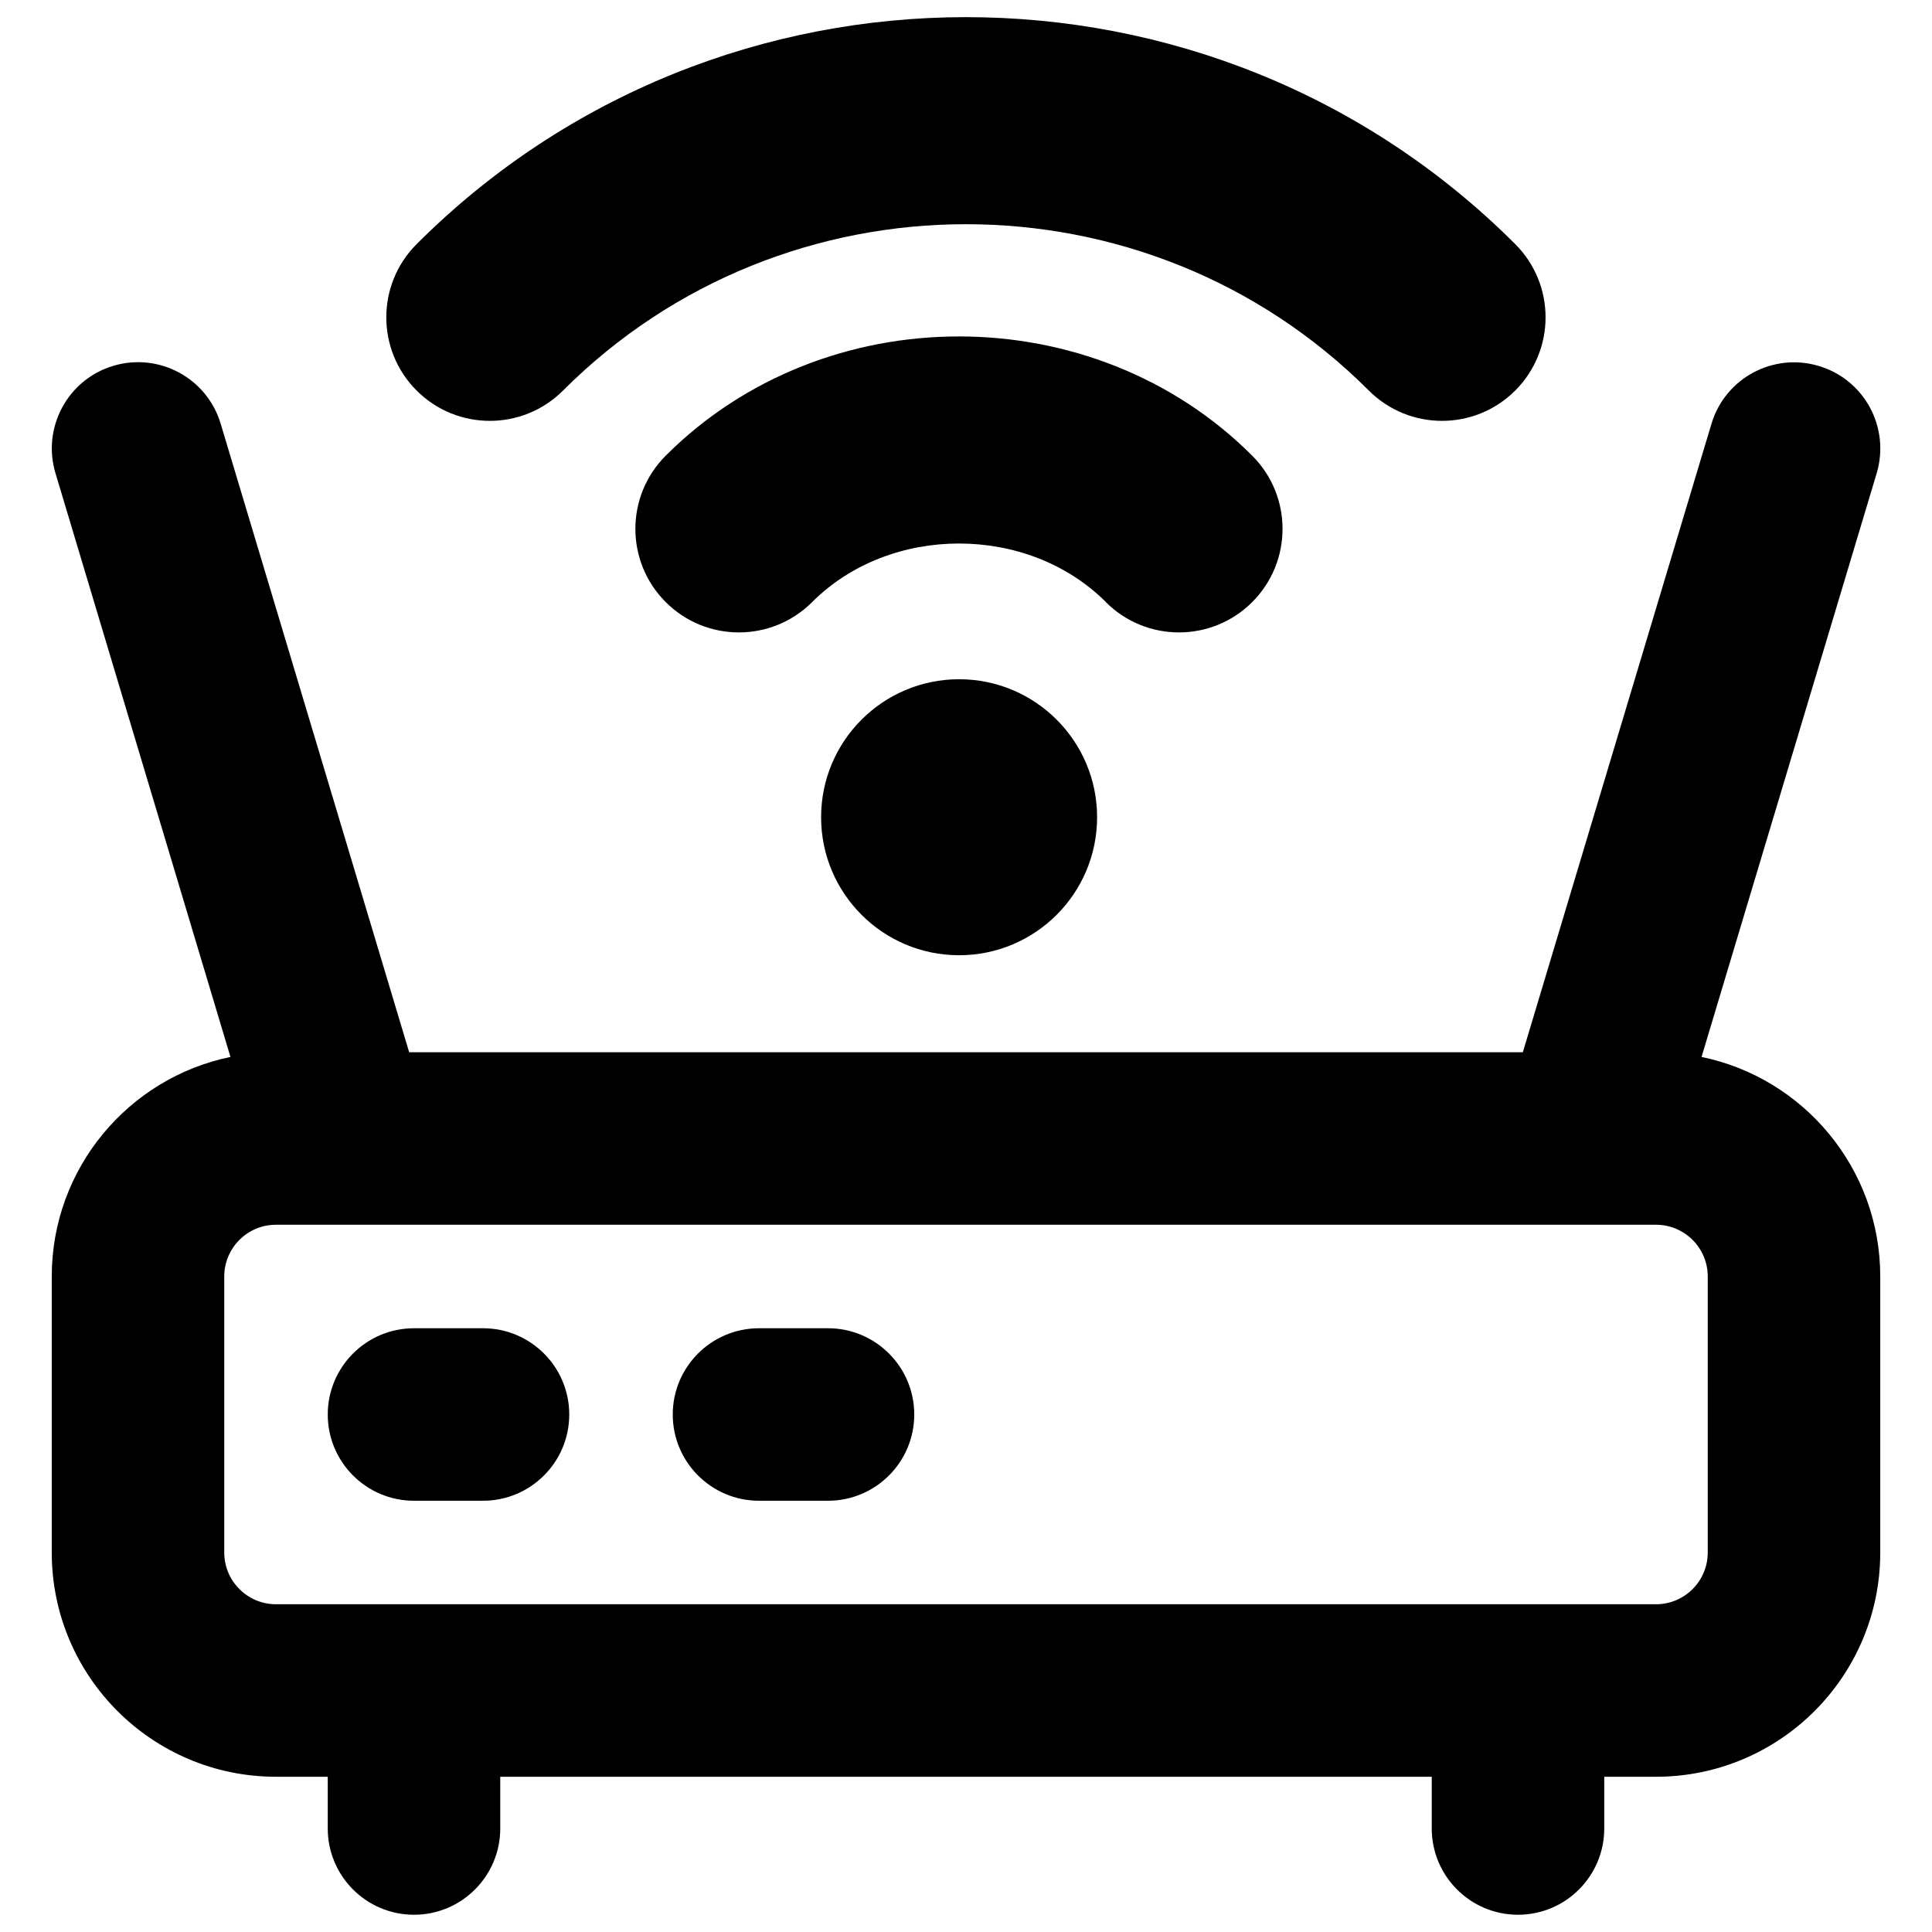 <svg xmlns="http://www.w3.org/2000/svg" fill="none" viewBox="0 0 14 14" id="Wifi-Router--Streamline-Core-Remix">
  <desc>
    Wifi Router Streamline Icon: https://streamlinehq.com
  </desc>
  <g id="Free Remix/Computer Devices/wifi-router--wireless-wifi-internet-server-network-connection">
    <path id="Union" fill="#000000" fill-rule="evenodd" d="M4.08 2.83c1.607 -1.607 4.232 -1.607 5.839 0 0.293 0.293 0.768 0.293 1.061 0 0.293 -0.293 0.293 -0.768 0 -1.061 -2.193 -2.193 -5.768 -2.193 -7.961 0 -0.293 0.293 -0.293 0.768 0 1.061s0.768 0.293 1.061 0Zm-2.481 0.24c-0.099 -0.331 -0.448 -0.518 -0.778 -0.419 -0.331 0.099 -0.518 0.448 -0.419 0.778L1.67 7.659C0.931 7.811 0.375 8.466 0.375 9.25v2c0 0.897 0.728 1.625 1.625 1.625h0.375v0.375c0 0.345 0.28 0.625 0.625 0.625 0.345 0 0.625 -0.28 0.625 -0.625v-0.375h6.75v0.375c0 0.345 0.28 0.625 0.625 0.625 0.345 0 0.625 -0.28 0.625 -0.625v-0.375h0.375c0.897 0 1.625 -0.728 1.625 -1.625v-2c0 -0.784 -0.556 -1.439 -1.295 -1.591l1.269 -4.229c0.099 -0.331 -0.088 -0.679 -0.419 -0.778 -0.331 -0.099 -0.679 0.088 -0.778 0.419L11.035 7.625H2.965L1.599 3.07ZM11 11.625h1c0.207 0 0.375 -0.168 0.375 -0.375v-2c0 -0.207 -0.168 -0.375 -0.375 -0.375h-0.485c-0.009 0 -0.019 0 -0.029 0H2.514c-0.01 0 -0.019 0 -0.029 0h-0.485c-0.207 0 -0.375 0.168 -0.375 0.375v2c0 0.207 0.168 0.375 0.375 0.375h9Zm-8 -2c-0.345 0 -0.625 0.28 -0.625 0.625 0 0.345 0.28 0.625 0.625 0.625h0.5c0.345 0 0.625 -0.28 0.625 -0.625 0 -0.345 -0.28 -0.625 -0.625 -0.625h-0.5Zm1.875 0.625c0 -0.345 0.28 -0.625 0.625 -0.625h0.5c0.345 0 0.625 0.28 0.625 0.625 0 0.345 -0.28 0.625 -0.625 0.625h-0.5c-0.345 0 -0.625 -0.28 -0.625 -0.625Zm3.139 -5.887c-0.566 -0.566 -1.563 -0.566 -2.129 0 -0.293 0.293 -0.768 0.293 -1.061 0 -0.293 -0.293 -0.293 -0.768 0 -1.061 1.152 -1.152 3.098 -1.152 4.25 0 0.293 0.293 0.293 0.768 0 1.061 -0.293 0.293 -0.768 0.293 -1.061 0ZM5.95 5.922c0 0.552 0.448 1 1 1s1 -0.448 1 -1c0 -0.552 -0.448 -1 -1 -1s-1 0.448 -1 1Z" clip-rule="evenodd" stroke-width="1"></path>
  </g>
</svg>